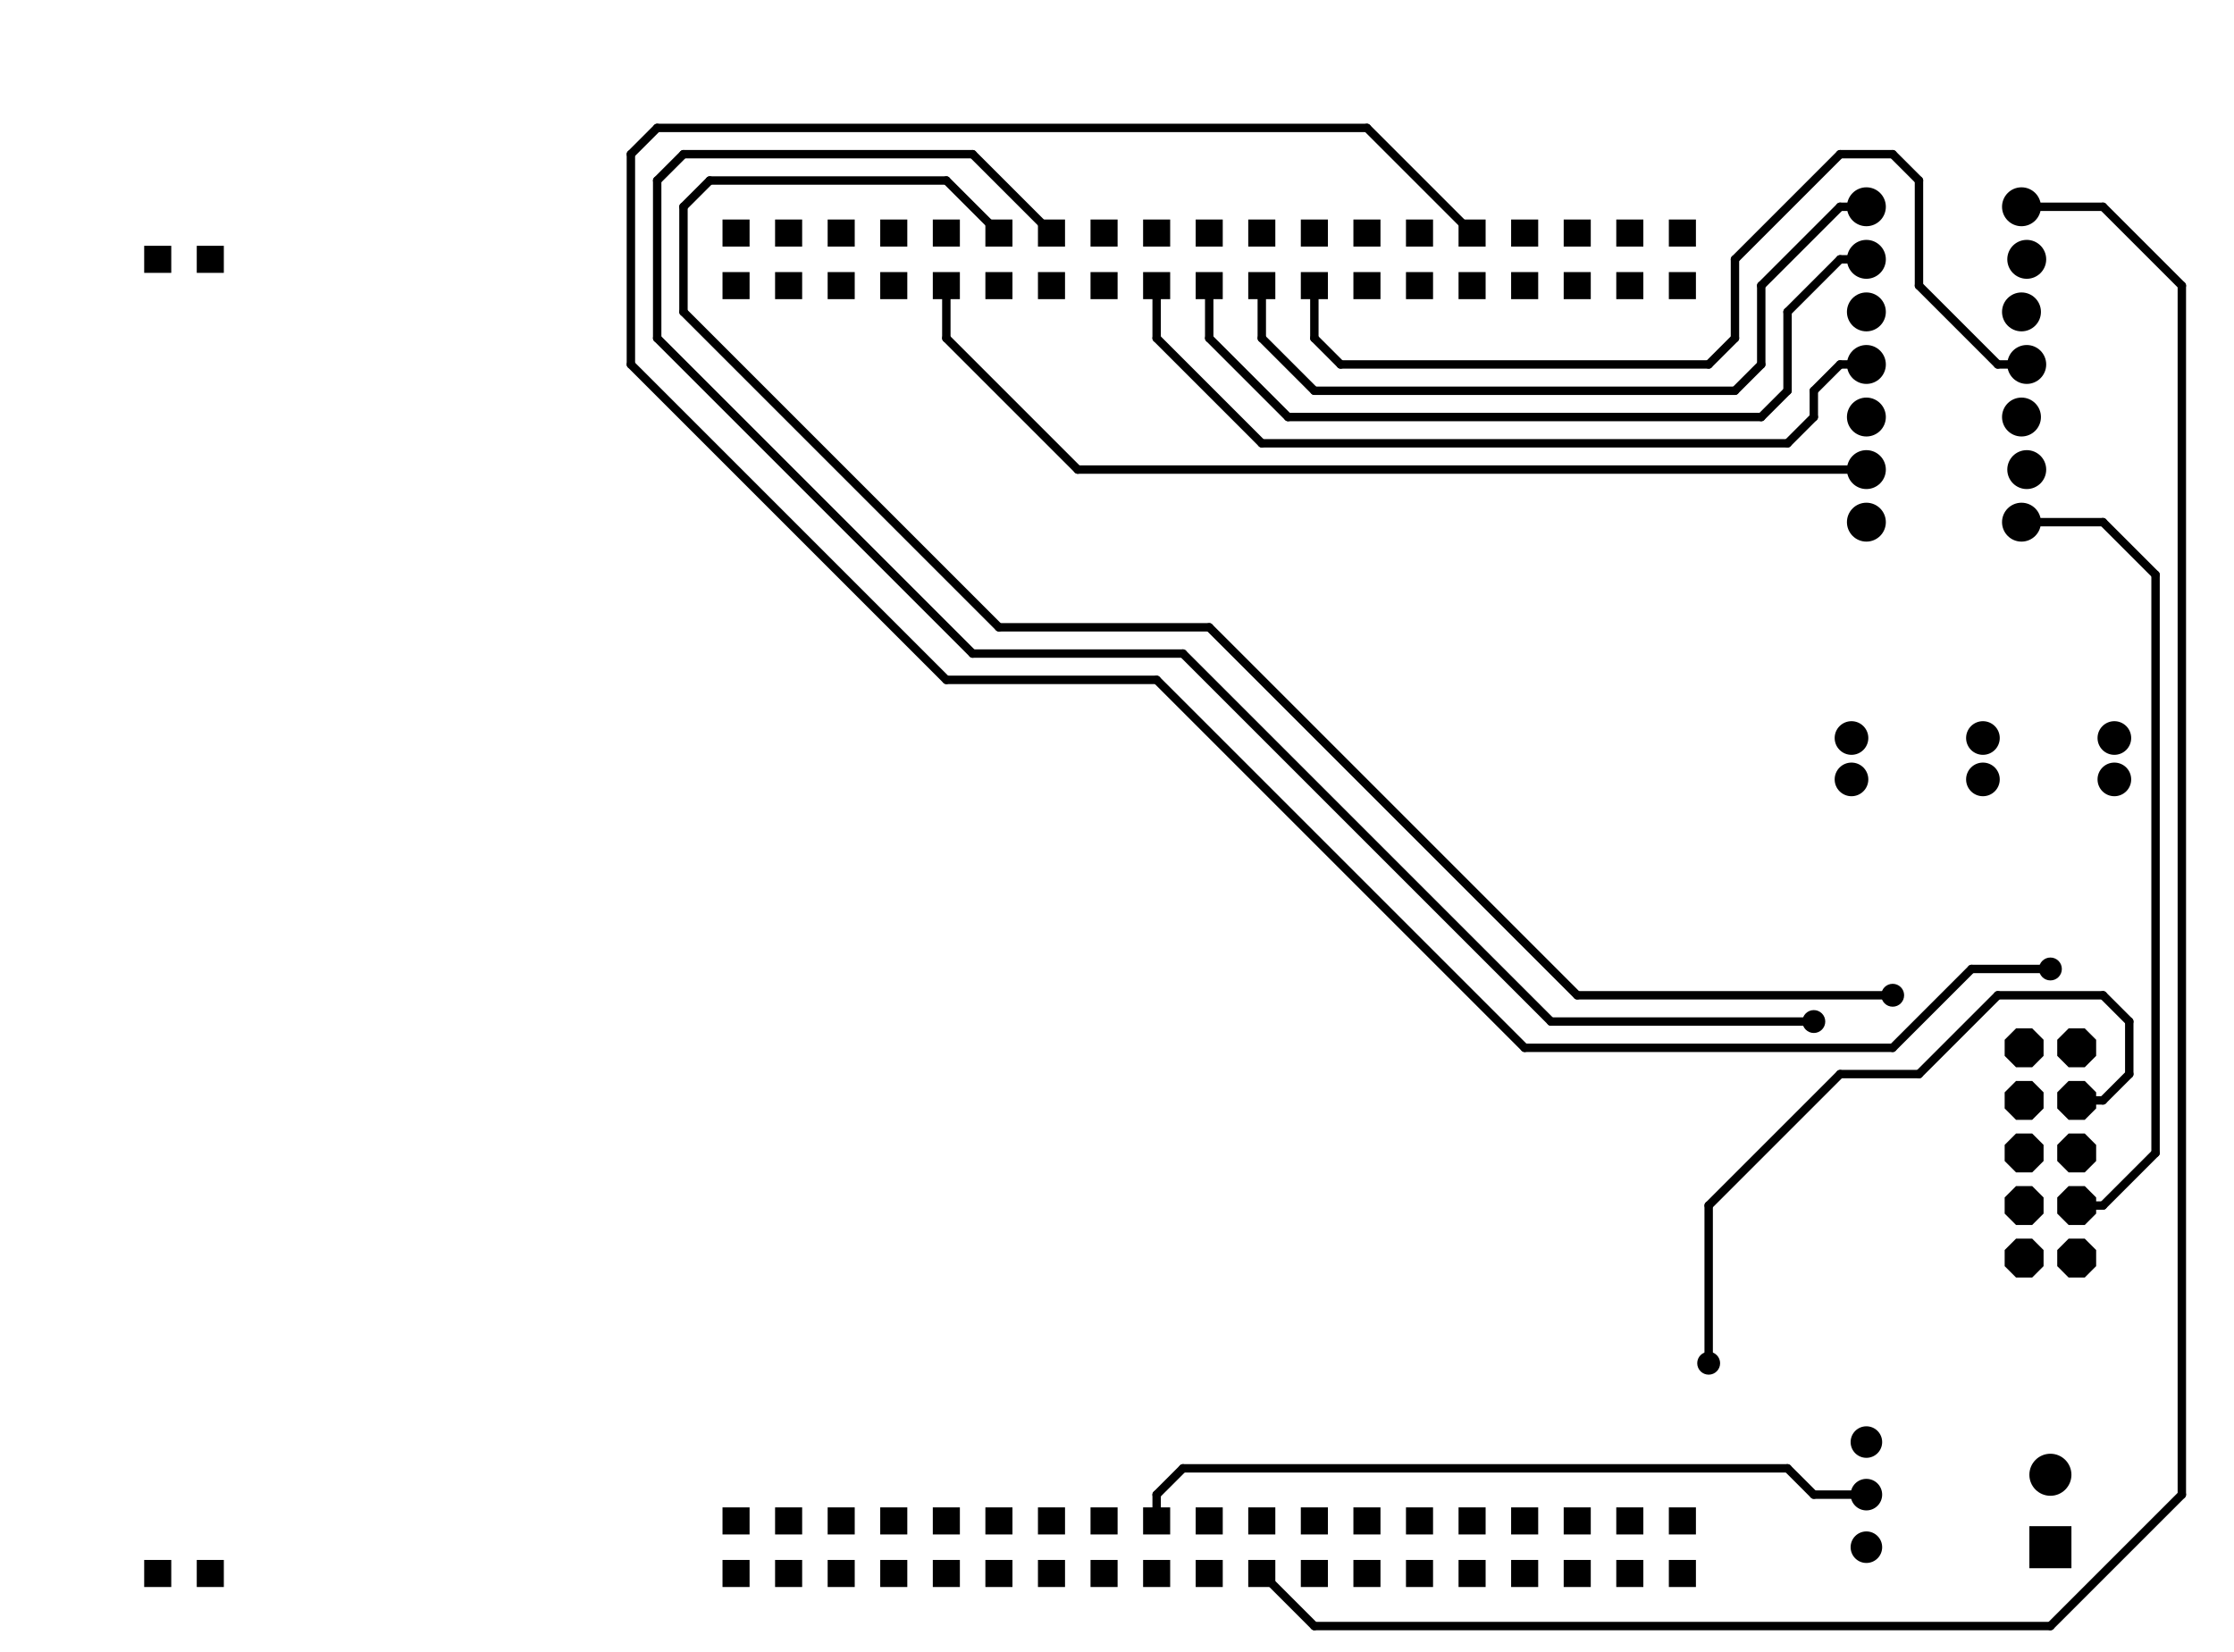 <?xml version="1.0" encoding="UTF-8"?>
<svg xmlns='http://www.w3.org/2000/svg' xmlns:xlink='http://www.w3.org/1999/xlink' version='1.1' width='107.93mm' height='79.841mm' viewBox='0 -79.841 107.93 79.841'>
<title>C:/Users/bbgAdminX/Documents/eagle/ramanPi/ramanPi_imagingBoard/ramanPi_imagingBoard.brd</title>
<desc>generated by eagle2svg 1.1, developed by http://www.nicai-systems.de</desc>
<defs>
<style type='text/css'>
<![CDATA[
path.l1 {stroke:#000000; fill:none; }
line.l1 {stroke:#000000; fill:none; }
circle.l1 {stroke:#000000; fill:none; }
circle.j1 {fill:#000000; }
rect.l1 {fill:#000000; }
text.l1 {font-family:sans-serif; fill:#000000; }
polygon.l1 {fill:#000000; }
path.l2 {stroke:#000000; fill:none; }
line.l2 {stroke:#000000; fill:none; }
circle.l2 {stroke:#000000; fill:none; }
circle.j2 {fill:#000000; }
rect.l2 {fill:#000000; }
text.l2 {font-family:sans-serif; fill:#000000; }
polygon.l2 {fill:#000000; }
path.l3 {stroke:#000000; fill:none; }
line.l3 {stroke:#000000; fill:none; }
circle.l3 {stroke:#000000; fill:none; }
circle.j3 {fill:#000000; }
rect.l3 {fill:#000000; }
text.l3 {font-family:sans-serif; fill:#000000; }
polygon.l3 {fill:#000000; }
path.l14 {stroke:#000000; fill:none; }
line.l14 {stroke:#000000; fill:none; }
circle.l14 {stroke:#000000; fill:none; }
circle.j14 {fill:#000000; }
rect.l14 {fill:#000000; }
text.l14 {font-family:sans-serif; fill:#000000; }
polygon.l14 {fill:#000000; }
path.l15 {stroke:#000000; fill:none; }
line.l15 {stroke:#000000; fill:none; }
circle.l15 {stroke:#000000; fill:none; }
circle.j15 {fill:#000000; }
rect.l15 {fill:#000000; }
text.l15 {font-family:sans-serif; fill:#000000; }
polygon.l15 {fill:#000000; }
path.l16 {stroke:#000000; fill:none; }
line.l16 {stroke:#000000; fill:none; }
circle.l16 {stroke:#000000; fill:none; }
circle.j16 {fill:#000000; }
rect.l16 {fill:#000000; }
text.l16 {font-family:sans-serif; fill:#000000; }
polygon.l16 {fill:#000000; }
path.l17 {stroke:#000000; fill:none; }
line.l17 {stroke:#000000; fill:none; }
circle.l17 {stroke:#000000; fill:none; }
circle.j17 {fill:#000000; }
rect.l17 {fill:#000000; }
text.l17 {font-family:sans-serif; fill:#000000; }
polygon.l17 {fill:#000000; }
path.l18 {stroke:#000000; fill:none; }
line.l18 {stroke:#000000; fill:none; }
circle.l18 {stroke:#000000; fill:none; }
circle.j18 {fill:#000000; }
rect.l18 {fill:#000000; }
text.l18 {font-family:sans-serif; fill:#000000; }
polygon.l18 {fill:#000000; }
path.l19 {stroke:#000000; fill:none; }
line.l19 {stroke:#000000; fill:none; }
circle.l19 {stroke:#000000; fill:none; }
circle.j19 {fill:#000000; }
rect.l19 {fill:#000000; }
text.l19 {font-family:sans-serif; fill:#000000; }
polygon.l19 {fill:#000000; }
path.l20 {stroke:#000000; fill:none; }
line.l20 {stroke:#000000; fill:none; }
circle.l20 {stroke:#000000; fill:none; }
circle.j20 {fill:#000000; }
rect.l20 {fill:#000000; }
text.l20 {font-family:sans-serif; fill:#000000; }
polygon.l20 {fill:#000000; }
path.l21 {stroke:#000000; fill:none; }
line.l21 {stroke:#000000; fill:none; }
circle.l21 {stroke:#000000; fill:none; }
circle.j21 {fill:#000000; }
rect.l21 {fill:#000000; }
text.l21 {font-family:sans-serif; fill:#000000; }
polygon.l21 {fill:#000000; }
path.l22 {stroke:#000000; fill:none; }
line.l22 {stroke:#000000; fill:none; }
circle.l22 {stroke:#000000; fill:none; }
circle.j22 {fill:#000000; }
rect.l22 {fill:#000000; }
text.l22 {font-family:sans-serif; fill:#000000; }
polygon.l22 {fill:#000000; }
path.l23 {stroke:#000000; fill:none; }
line.l23 {stroke:#000000; fill:none; }
circle.l23 {stroke:#000000; fill:none; }
circle.j23 {fill:#000000; }
rect.l23 {fill:#000000; }
text.l23 {font-family:sans-serif; fill:#000000; }
polygon.l23 {fill:#000000; }
path.l24 {stroke:#000000; fill:none; }
line.l24 {stroke:#000000; fill:none; }
circle.l24 {stroke:#000000; fill:none; }
circle.j24 {fill:#000000; }
rect.l24 {fill:#000000; }
text.l24 {font-family:sans-serif; fill:#000000; }
polygon.l24 {fill:#000000; }
path.l25 {stroke:#000000; fill:none; }
line.l25 {stroke:#000000; fill:none; }
circle.l25 {stroke:#000000; fill:none; }
circle.j25 {fill:#000000; }
rect.l25 {fill:#000000; }
text.l25 {font-family:sans-serif; fill:#000000; }
polygon.l25 {fill:#000000; }
path.l26 {stroke:#000000; fill:none; }
line.l26 {stroke:#000000; fill:none; }
circle.l26 {stroke:#000000; fill:none; }
circle.j26 {fill:#000000; }
rect.l26 {fill:#000000; }
text.l26 {font-family:sans-serif; fill:#000000; }
polygon.l26 {fill:#000000; }
path.l27 {stroke:#000000; fill:none; }
line.l27 {stroke:#000000; fill:none; }
circle.l27 {stroke:#000000; fill:none; }
circle.j27 {fill:#000000; }
rect.l27 {fill:#000000; }
text.l27 {font-family:sans-serif; fill:#000000; }
polygon.l27 {fill:#000000; }
path.l28 {stroke:#000000; fill:none; }
line.l28 {stroke:#000000; fill:none; }
circle.l28 {stroke:#000000; fill:none; }
circle.j28 {fill:#000000; }
rect.l28 {fill:#000000; }
text.l28 {font-family:sans-serif; fill:#000000; }
polygon.l28 {fill:#000000; }
path.l29 {stroke:#000000; fill:none; }
line.l29 {stroke:#000000; fill:none; }
circle.l29 {stroke:#000000; fill:none; }
circle.j29 {fill:#000000; }
rect.l29 {fill:#000000; }
text.l29 {font-family:sans-serif; fill:#000000; }
polygon.l29 {fill:#000000; }
path.l30 {stroke:#000000; fill:none; }
line.l30 {stroke:#000000; fill:none; }
circle.l30 {stroke:#000000; fill:none; }
circle.j30 {fill:#000000; }
rect.l30 {fill:#000000; }
text.l30 {font-family:sans-serif; fill:#000000; }
polygon.l30 {fill:#000000; }
path.l31 {stroke:#000000; fill:none; }
line.l31 {stroke:#000000; fill:none; }
circle.l31 {stroke:#000000; fill:none; }
circle.j31 {fill:#000000; }
rect.l31 {fill:#000000; }
text.l31 {font-family:sans-serif; fill:#000000; }
polygon.l31 {fill:#000000; }
path.l32 {stroke:#000000; fill:none; }
line.l32 {stroke:#000000; fill:none; }
circle.l32 {stroke:#000000; fill:none; }
circle.j32 {fill:#000000; }
rect.l32 {fill:#000000; }
text.l32 {font-family:sans-serif; fill:#000000; }
polygon.l32 {fill:#000000; }
path.l33 {stroke:#000000; fill:none; }
line.l33 {stroke:#000000; fill:none; }
circle.l33 {stroke:#000000; fill:none; }
circle.j33 {fill:#000000; }
rect.l33 {fill:#000000; }
text.l33 {font-family:sans-serif; fill:#000000; }
polygon.l33 {fill:#000000; }
path.l34 {stroke:#000000; fill:none; }
line.l34 {stroke:#000000; fill:none; }
circle.l34 {stroke:#000000; fill:none; }
circle.j34 {fill:#000000; }
rect.l34 {fill:#000000; }
text.l34 {font-family:sans-serif; fill:#000000; }
polygon.l34 {fill:#000000; }
path.l35 {stroke:#000000; fill:none; }
line.l35 {stroke:#000000; fill:none; }
circle.l35 {stroke:#000000; fill:none; }
circle.j35 {fill:#000000; }
rect.l35 {fill:#000000; }
text.l35 {font-family:sans-serif; fill:#000000; }
polygon.l35 {fill:#000000; }
path.l36 {stroke:#000000; fill:none; }
line.l36 {stroke:#000000; fill:none; }
circle.l36 {stroke:#000000; fill:none; }
circle.j36 {fill:#000000; }
rect.l36 {fill:#000000; }
text.l36 {font-family:sans-serif; fill:#000000; }
polygon.l36 {fill:#000000; }
path.l37 {stroke:#000000; fill:none; }
line.l37 {stroke:#000000; fill:none; }
circle.l37 {stroke:#000000; fill:none; }
circle.j37 {fill:#000000; }
rect.l37 {fill:#000000; }
text.l37 {font-family:sans-serif; fill:#000000; }
polygon.l37 {fill:#000000; }
path.l38 {stroke:#000000; fill:none; }
line.l38 {stroke:#000000; fill:none; }
circle.l38 {stroke:#000000; fill:none; }
circle.j38 {fill:#000000; }
rect.l38 {fill:#000000; }
text.l38 {font-family:sans-serif; fill:#000000; }
polygon.l38 {fill:#000000; }
path.l39 {stroke:#000000; fill:none; }
line.l39 {stroke:#000000; fill:none; }
circle.l39 {stroke:#000000; fill:none; }
circle.j39 {fill:#000000; }
rect.l39 {fill:#000000; }
text.l39 {font-family:sans-serif; fill:#000000; }
polygon.l39 {fill:#000000; }
path.l40 {stroke:#000000; fill:none; }
line.l40 {stroke:#000000; fill:none; }
circle.l40 {stroke:#000000; fill:none; }
circle.j40 {fill:#000000; }
rect.l40 {fill:#000000; }
text.l40 {font-family:sans-serif; fill:#000000; }
polygon.l40 {fill:#000000; }
path.l41 {stroke:#000000; fill:none; }
line.l41 {stroke:#000000; fill:none; }
circle.l41 {stroke:#000000; fill:none; }
circle.j41 {fill:#000000; }
rect.l41 {fill:#000000; }
text.l41 {font-family:sans-serif; fill:#000000; }
polygon.l41 {fill:#000000; }
path.l42 {stroke:#000000; fill:none; }
line.l42 {stroke:#000000; fill:none; }
circle.l42 {stroke:#000000; fill:none; }
circle.j42 {fill:#000000; }
rect.l42 {fill:#000000; }
text.l42 {font-family:sans-serif; fill:#000000; }
polygon.l42 {fill:#000000; }
path.l43 {stroke:#000000; fill:none; }
line.l43 {stroke:#000000; fill:none; }
circle.l43 {stroke:#000000; fill:none; }
circle.j43 {fill:#000000; }
rect.l43 {fill:#000000; }
text.l43 {font-family:sans-serif; fill:#000000; }
polygon.l43 {fill:#000000; }
path.l44 {stroke:#000000; fill:none; }
line.l44 {stroke:#000000; fill:none; }
circle.l44 {stroke:#000000; fill:none; }
circle.j44 {fill:#000000; }
rect.l44 {fill:#000000; }
text.l44 {font-family:sans-serif; fill:#000000; }
polygon.l44 {fill:#000000; }
path.l45 {stroke:#000000; fill:none; }
line.l45 {stroke:#000000; fill:none; }
circle.l45 {stroke:#000000; fill:none; }
circle.j45 {fill:#000000; }
rect.l45 {fill:#000000; }
text.l45 {font-family:sans-serif; fill:#000000; }
polygon.l45 {fill:#000000; }
path.l46 {stroke:#000000; fill:none; }
line.l46 {stroke:#000000; fill:none; }
circle.l46 {stroke:#000000; fill:none; }
circle.j46 {fill:#000000; }
rect.l46 {fill:#000000; }
text.l46 {font-family:sans-serif; fill:#000000; }
polygon.l46 {fill:#000000; }
path.l47 {stroke:#000000; fill:none; }
line.l47 {stroke:#000000; fill:none; }
circle.l47 {stroke:#000000; fill:none; }
circle.j47 {fill:#000000; }
rect.l47 {fill:#000000; }
text.l47 {font-family:sans-serif; fill:#000000; }
polygon.l47 {fill:#000000; }
path.l48 {stroke:#000000; fill:none; }
line.l48 {stroke:#000000; fill:none; }
circle.l48 {stroke:#000000; fill:none; }
circle.j48 {fill:#000000; }
rect.l48 {fill:#000000; }
text.l48 {font-family:sans-serif; fill:#000000; }
polygon.l48 {fill:#000000; }
path.l49 {stroke:#000000; fill:none; }
line.l49 {stroke:#000000; fill:none; }
circle.l49 {stroke:#000000; fill:none; }
circle.j49 {fill:#000000; }
rect.l49 {fill:#000000; }
text.l49 {font-family:sans-serif; fill:#000000; }
polygon.l49 {fill:#000000; }
path.l50 {stroke:#000000; fill:none; }
line.l50 {stroke:#000000; fill:none; }
circle.l50 {stroke:#000000; fill:none; }
circle.j50 {fill:#000000; }
rect.l50 {fill:#000000; }
text.l50 {font-family:sans-serif; fill:#000000; }
polygon.l50 {fill:#000000; }
path.l51 {stroke:#000000; fill:none; }
line.l51 {stroke:#000000; fill:none; }
circle.l51 {stroke:#000000; fill:none; }
circle.j51 {fill:#000000; }
rect.l51 {fill:#000000; }
text.l51 {font-family:sans-serif; fill:#000000; }
polygon.l51 {fill:#000000; }
path.l52 {stroke:#000000; fill:none; }
line.l52 {stroke:#000000; fill:none; }
circle.l52 {stroke:#000000; fill:none; }
circle.j52 {fill:#000000; }
rect.l52 {fill:#000000; }
text.l52 {font-family:sans-serif; fill:#000000; }
polygon.l52 {fill:#000000; }
path.l53 {stroke:#000000; fill:none; }
line.l53 {stroke:#000000; fill:none; }
circle.l53 {stroke:#000000; fill:none; }
circle.j53 {fill:#000000; }
rect.l53 {fill:#000000; }
text.l53 {font-family:sans-serif; fill:#000000; }
polygon.l53 {fill:#000000; }
path.l54 {stroke:#000000; fill:none; }
line.l54 {stroke:#000000; fill:none; }
circle.l54 {stroke:#000000; fill:none; }
circle.j54 {fill:#000000; }
rect.l54 {fill:#000000; }
text.l54 {font-family:sans-serif; fill:#000000; }
polygon.l54 {fill:#000000; }
path.l56 {stroke:#000000; fill:none; }
line.l56 {stroke:#000000; fill:none; }
circle.l56 {stroke:#000000; fill:none; }
circle.j56 {fill:#000000; }
rect.l56 {fill:#000000; }
text.l56 {font-family:sans-serif; fill:#000000; }
polygon.l56 {fill:#000000; }
path.l57 {stroke:#000000; fill:none; }
line.l57 {stroke:#000000; fill:none; }
circle.l57 {stroke:#000000; fill:none; }
circle.j57 {fill:#000000; }
rect.l57 {fill:#000000; }
text.l57 {font-family:sans-serif; fill:#000000; }
polygon.l57 {fill:#000000; }
path.l100 {stroke:#000000; fill:none; }
line.l100 {stroke:#000000; fill:none; }
circle.l100 {stroke:#000000; fill:none; }
circle.j100 {fill:#000000; }
rect.l100 {fill:#000000; }
text.l100 {font-family:sans-serif; fill:#000000; }
polygon.l100 {fill:#000000; }
path.l101 {stroke:#000000; fill:none; }
line.l101 {stroke:#000000; fill:none; }
circle.l101 {stroke:#000000; fill:none; }
circle.j101 {fill:#000000; }
rect.l101 {fill:#000000; }
text.l101 {font-family:sans-serif; fill:#000000; }
polygon.l101 {fill:#000000; }
path.l102 {stroke:#000000; fill:none; }
line.l102 {stroke:#000000; fill:none; }
circle.l102 {stroke:#000000; fill:none; }
circle.j102 {fill:#000000; }
rect.l102 {fill:#000000; }
text.l102 {font-family:sans-serif; fill:#000000; }
polygon.l102 {fill:#000000; }
path.l103 {stroke:#000000; fill:none; }
line.l103 {stroke:#000000; fill:none; }
circle.l103 {stroke:#000000; fill:none; }
circle.j103 {fill:#000000; }
rect.l103 {fill:#000000; }
text.l103 {font-family:sans-serif; fill:#000000; }
polygon.l103 {fill:#000000; }
path.l104 {stroke:#000000; fill:none; }
line.l104 {stroke:#000000; fill:none; }
circle.l104 {stroke:#000000; fill:none; }
circle.j104 {fill:#000000; }
rect.l104 {fill:#000000; }
text.l104 {font-family:sans-serif; fill:#000000; }
polygon.l104 {fill:#000000; }
path.l105 {stroke:#000000; fill:none; }
line.l105 {stroke:#000000; fill:none; }
circle.l105 {stroke:#000000; fill:none; }
circle.j105 {fill:#000000; }
rect.l105 {fill:#000000; }
text.l105 {font-family:sans-serif; fill:#000000; }
polygon.l105 {fill:#000000; }
path.l106 {stroke:#000000; fill:none; }
line.l106 {stroke:#000000; fill:none; }
circle.l106 {stroke:#000000; fill:none; }
circle.j106 {fill:#000000; }
rect.l106 {fill:#000000; }
text.l106 {font-family:sans-serif; fill:#000000; }
polygon.l106 {fill:#000000; }
path.l107 {stroke:#000000; fill:none; }
line.l107 {stroke:#000000; fill:none; }
circle.l107 {stroke:#000000; fill:none; }
circle.j107 {fill:#000000; }
rect.l107 {fill:#000000; }
text.l107 {font-family:sans-serif; fill:#000000; }
polygon.l107 {fill:#000000; }
path.l108 {stroke:#000000; fill:none; }
line.l108 {stroke:#000000; fill:none; }
circle.l108 {stroke:#000000; fill:none; }
circle.j108 {fill:#000000; }
rect.l108 {fill:#000000; }
text.l108 {font-family:sans-serif; fill:#000000; }
polygon.l108 {fill:#000000; }
path.l109 {stroke:#000000; fill:none; }
line.l109 {stroke:#000000; fill:none; }
circle.l109 {stroke:#000000; fill:none; }
circle.j109 {fill:#000000; }
rect.l109 {fill:#000000; }
text.l109 {font-family:sans-serif; fill:#000000; }
polygon.l109 {fill:#000000; }
path.l110 {stroke:#000000; fill:none; }
line.l110 {stroke:#000000; fill:none; }
circle.l110 {stroke:#000000; fill:none; }
circle.j110 {fill:#000000; }
rect.l110 {fill:#000000; }
text.l110 {font-family:sans-serif; fill:#000000; }
polygon.l110 {fill:#000000; }
path.l111 {stroke:#000000; fill:none; }
line.l111 {stroke:#000000; fill:none; }
circle.l111 {stroke:#000000; fill:none; }
circle.j111 {fill:#000000; }
rect.l111 {fill:#000000; }
text.l111 {font-family:sans-serif; fill:#000000; }
polygon.l111 {fill:#000000; }
path.l112 {stroke:#000000; fill:none; }
line.l112 {stroke:#000000; fill:none; }
circle.l112 {stroke:#000000; fill:none; }
circle.j112 {fill:#000000; }
rect.l112 {fill:#000000; }
text.l112 {font-family:sans-serif; fill:#000000; }
polygon.l112 {fill:#000000; }
path.l113 {stroke:#000000; fill:none; }
line.l113 {stroke:#000000; fill:none; }
circle.l113 {stroke:#000000; fill:none; }
circle.j113 {fill:#000000; }
rect.l113 {fill:#000000; }
text.l113 {font-family:sans-serif; fill:#000000; }
polygon.l113 {fill:#000000; }
path.l116 {stroke:#000000; fill:none; }
line.l116 {stroke:#000000; fill:none; }
circle.l116 {stroke:#000000; fill:none; }
circle.j116 {fill:#000000; }
rect.l116 {fill:#000000; }
text.l116 {font-family:sans-serif; fill:#000000; }
polygon.l116 {fill:#000000; }
path.l121 {stroke:#000000; fill:none; }
line.l121 {stroke:#000000; fill:none; }
circle.l121 {stroke:#000000; fill:none; }
circle.j121 {fill:#000000; }
rect.l121 {fill:#000000; }
text.l121 {font-family:sans-serif; fill:#000000; }
polygon.l121 {fill:#000000; }
path.l122 {stroke:#000000; fill:none; }
line.l122 {stroke:#000000; fill:none; }
circle.l122 {stroke:#000000; fill:none; }
circle.j122 {fill:#000000; }
rect.l122 {fill:#000000; }
text.l122 {font-family:sans-serif; fill:#000000; }
polygon.l122 {fill:#000000; }
path.l123 {stroke:#000000; fill:none; }
line.l123 {stroke:#000000; fill:none; }
circle.l123 {stroke:#000000; fill:none; }
circle.j123 {fill:#000000; }
rect.l123 {fill:#000000; }
text.l123 {font-family:sans-serif; fill:#000000; }
polygon.l123 {fill:#000000; }
path.l124 {stroke:#000000; fill:none; }
line.l124 {stroke:#000000; fill:none; }
circle.l124 {stroke:#000000; fill:none; }
circle.j124 {fill:#000000; }
rect.l124 {fill:#000000; }
text.l124 {font-family:sans-serif; fill:#000000; }
polygon.l124 {fill:#000000; }
path.l125 {stroke:#000000; fill:none; }
line.l125 {stroke:#000000; fill:none; }
circle.l125 {stroke:#000000; fill:none; }
circle.j125 {fill:#000000; }
rect.l125 {fill:#000000; }
text.l125 {font-family:sans-serif; fill:#000000; }
polygon.l125 {fill:#000000; }
path.l126 {stroke:#000000; fill:none; }
line.l126 {stroke:#000000; fill:none; }
circle.l126 {stroke:#000000; fill:none; }
circle.j126 {fill:#000000; }
rect.l126 {fill:#000000; }
text.l126 {font-family:sans-serif; fill:#000000; }
polygon.l126 {fill:#000000; }
path.l127 {stroke:#000000; fill:none; }
line.l127 {stroke:#000000; fill:none; }
circle.l127 {stroke:#000000; fill:none; }
circle.j127 {fill:#000000; }
rect.l127 {fill:#000000; }
text.l127 {font-family:sans-serif; fill:#000000; }
polygon.l127 {fill:#000000; }
path.l128 {stroke:#000000; fill:none; }
line.l128 {stroke:#000000; fill:none; }
circle.l128 {stroke:#000000; fill:none; }
circle.j128 {fill:#000000; }
rect.l128 {fill:#000000; }
text.l128 {font-family:sans-serif; fill:#000000; }
polygon.l128 {fill:#000000; }
path.l131 {stroke:#000000; fill:none; }
line.l131 {stroke:#000000; fill:none; }
circle.l131 {stroke:#000000; fill:none; }
circle.j131 {fill:#000000; }
rect.l131 {fill:#000000; }
text.l131 {font-family:sans-serif; fill:#000000; }
polygon.l131 {fill:#000000; }
path.l132 {stroke:#000000; fill:none; }
line.l132 {stroke:#000000; fill:none; }
circle.l132 {stroke:#000000; fill:none; }
circle.j132 {fill:#000000; }
rect.l132 {fill:#000000; }
text.l132 {font-family:sans-serif; fill:#000000; }
polygon.l132 {fill:#000000; }
path.l144 {stroke:#000000; fill:none; }
line.l144 {stroke:#000000; fill:none; }
circle.l144 {stroke:#000000; fill:none; }
circle.j144 {fill:#000000; }
rect.l144 {fill:#000000; }
text.l144 {font-family:sans-serif; fill:#000000; }
polygon.l144 {fill:#000000; }
path.l150 {stroke:#000000; fill:none; }
line.l150 {stroke:#000000; fill:none; }
circle.l150 {stroke:#000000; fill:none; }
circle.j150 {fill:#000000; }
rect.l150 {fill:#000000; }
text.l150 {font-family:sans-serif; fill:#000000; }
polygon.l150 {fill:#000000; }
path.l151 {stroke:#000000; fill:none; }
line.l151 {stroke:#000000; fill:none; }
circle.l151 {stroke:#000000; fill:none; }
circle.j151 {fill:#000000; }
rect.l151 {fill:#000000; }
text.l151 {font-family:sans-serif; fill:#000000; }
polygon.l151 {fill:#000000; }
path.l152 {stroke:#000000; fill:none; }
line.l152 {stroke:#000000; fill:none; }
circle.l152 {stroke:#000000; fill:none; }
circle.j152 {fill:#000000; }
rect.l152 {fill:#000000; }
text.l152 {font-family:sans-serif; fill:#000000; }
polygon.l152 {fill:#000000; }
path.l153 {stroke:#000000; fill:none; }
line.l153 {stroke:#000000; fill:none; }
circle.l153 {stroke:#000000; fill:none; }
circle.j153 {fill:#000000; }
rect.l153 {fill:#000000; }
text.l153 {font-family:sans-serif; fill:#000000; }
polygon.l153 {fill:#000000; }
path.l154 {stroke:#000000; fill:none; }
line.l154 {stroke:#000000; fill:none; }
circle.l154 {stroke:#000000; fill:none; }
circle.j154 {fill:#000000; }
rect.l154 {fill:#000000; }
text.l154 {font-family:sans-serif; fill:#000000; }
polygon.l154 {fill:#000000; }
path.l155 {stroke:#000000; fill:none; }
line.l155 {stroke:#000000; fill:none; }
circle.l155 {stroke:#000000; fill:none; }
circle.j155 {fill:#000000; }
rect.l155 {fill:#000000; }
text.l155 {font-family:sans-serif; fill:#000000; }
polygon.l155 {fill:#000000; }
path.l199 {stroke:#000000; fill:none; }
line.l199 {stroke:#000000; fill:none; }
circle.l199 {stroke:#000000; fill:none; }
circle.j199 {fill:#000000; }
rect.l199 {fill:#000000; }
text.l199 {font-family:sans-serif; fill:#000000; }
polygon.l199 {fill:#000000; }
path.l200 {stroke:#000000; fill:none; }
line.l200 {stroke:#000000; fill:none; }
circle.l200 {stroke:#000000; fill:none; }
circle.j200 {fill:#000000; }
rect.l200 {fill:#000000; }
text.l200 {font-family:sans-serif; fill:#000000; }
polygon.l200 {fill:#000000; }
path.l201 {stroke:#000000; fill:none; }
line.l201 {stroke:#000000; fill:none; }
circle.l201 {stroke:#000000; fill:none; }
circle.j201 {fill:#000000; }
rect.l201 {fill:#000000; }
text.l201 {font-family:sans-serif; fill:#000000; }
polygon.l201 {fill:#000000; }
path.l202 {stroke:#000000; fill:none; }
line.l202 {stroke:#000000; fill:none; }
circle.l202 {stroke:#000000; fill:none; }
circle.j202 {fill:#000000; }
rect.l202 {fill:#000000; }
text.l202 {font-family:sans-serif; fill:#000000; }
polygon.l202 {fill:#000000; }
path.l203 {stroke:#000000; fill:none; }
line.l203 {stroke:#000000; fill:none; }
circle.l203 {stroke:#000000; fill:none; }
circle.j203 {fill:#000000; }
rect.l203 {fill:#000000; }
text.l203 {font-family:sans-serif; fill:#000000; }
polygon.l203 {fill:#000000; }
path.l204 {stroke:#000000; fill:none; }
line.l204 {stroke:#000000; fill:none; }
circle.l204 {stroke:#000000; fill:none; }
circle.j204 {fill:#000000; }
rect.l204 {fill:#000000; }
text.l204 {font-family:sans-serif; fill:#000000; }
polygon.l204 {fill:#000000; }
path.l205 {stroke:#000000; fill:none; }
line.l205 {stroke:#000000; fill:none; }
circle.l205 {stroke:#000000; fill:none; }
circle.j205 {fill:#000000; }
rect.l205 {fill:#000000; }
text.l205 {font-family:sans-serif; fill:#000000; }
polygon.l205 {fill:#000000; }
path.l206 {stroke:#000000; fill:none; }
line.l206 {stroke:#000000; fill:none; }
circle.l206 {stroke:#000000; fill:none; }
circle.j206 {fill:#000000; }
rect.l206 {fill:#000000; }
text.l206 {font-family:sans-serif; fill:#000000; }
polygon.l206 {fill:#000000; }
path.l207 {stroke:#000000; fill:none; }
line.l207 {stroke:#000000; fill:none; }
circle.l207 {stroke:#000000; fill:none; }
circle.j207 {fill:#000000; }
rect.l207 {fill:#000000; }
text.l207 {font-family:sans-serif; fill:#000000; }
polygon.l207 {fill:#000000; }
path.l208 {stroke:#000000; fill:none; }
line.l208 {stroke:#000000; fill:none; }
circle.l208 {stroke:#000000; fill:none; }
circle.j208 {fill:#000000; }
rect.l208 {fill:#000000; }
text.l208 {font-family:sans-serif; fill:#000000; }
polygon.l208 {fill:#000000; }
path.l209 {stroke:#000000; fill:none; }
line.l209 {stroke:#000000; fill:none; }
circle.l209 {stroke:#000000; fill:none; }
circle.j209 {fill:#000000; }
rect.l209 {fill:#000000; }
text.l209 {font-family:sans-serif; fill:#000000; }
polygon.l209 {fill:#000000; }
path.l210 {stroke:#000000; fill:none; }
line.l210 {stroke:#000000; fill:none; }
circle.l210 {stroke:#000000; fill:none; }
circle.j210 {fill:#000000; }
rect.l210 {fill:#000000; }
text.l210 {font-family:sans-serif; fill:#000000; }
polygon.l210 {fill:#000000; }
path.l211 {stroke:#000000; fill:none; }
line.l211 {stroke:#000000; fill:none; }
circle.l211 {stroke:#000000; fill:none; }
circle.j211 {fill:#000000; }
rect.l211 {fill:#000000; }
text.l211 {font-family:sans-serif; fill:#000000; }
polygon.l211 {fill:#000000; }
path.l212 {stroke:#000000; fill:none; }
line.l212 {stroke:#000000; fill:none; }
circle.l212 {stroke:#000000; fill:none; }
circle.j212 {fill:#000000; }
rect.l212 {fill:#000000; }
text.l212 {font-family:sans-serif; fill:#000000; }
polygon.l212 {fill:#000000; }
path.l213 {stroke:#000000; fill:none; }
line.l213 {stroke:#000000; fill:none; }
circle.l213 {stroke:#000000; fill:none; }
circle.j213 {fill:#000000; }
rect.l213 {fill:#000000; }
text.l213 {font-family:sans-serif; fill:#000000; }
polygon.l213 {fill:#000000; }
path.l214 {stroke:#000000; fill:none; }
line.l214 {stroke:#000000; fill:none; }
circle.l214 {stroke:#000000; fill:none; }
circle.j214 {fill:#000000; }
rect.l214 {fill:#000000; }
text.l214 {font-family:sans-serif; fill:#000000; }
polygon.l214 {fill:#000000; }
path.l215 {stroke:#000000; fill:none; }
line.l215 {stroke:#000000; fill:none; }
circle.l215 {stroke:#000000; fill:none; }
circle.j215 {fill:#000000; }
rect.l215 {fill:#000000; }
text.l215 {font-family:sans-serif; fill:#000000; }
polygon.l215 {fill:#000000; }
path.l216 {stroke:#000000; fill:none; }
line.l216 {stroke:#000000; fill:none; }
circle.l216 {stroke:#000000; fill:none; }
circle.j216 {fill:#000000; }
rect.l216 {fill:#000000; }
text.l216 {font-family:sans-serif; fill:#000000; }
polygon.l216 {fill:#000000; }
path.l217 {stroke:#000000; fill:none; }
line.l217 {stroke:#000000; fill:none; }
circle.l217 {stroke:#000000; fill:none; }
circle.j217 {fill:#000000; }
rect.l217 {fill:#000000; }
text.l217 {font-family:sans-serif; fill:#000000; }
polygon.l217 {fill:#000000; }
path.l218 {stroke:#000000; fill:none; }
line.l218 {stroke:#000000; fill:none; }
circle.l218 {stroke:#000000; fill:none; }
circle.j218 {fill:#000000; }
rect.l218 {fill:#000000; }
text.l218 {font-family:sans-serif; fill:#000000; }
polygon.l218 {fill:#000000; }
path.l219 {stroke:#000000; fill:none; }
line.l219 {stroke:#000000; fill:none; }
circle.l219 {stroke:#000000; fill:none; }
circle.j219 {fill:#000000; }
rect.l219 {fill:#000000; }
text.l219 {font-family:sans-serif; fill:#000000; }
polygon.l219 {fill:#000000; }
path.l220 {stroke:#000000; fill:none; }
line.l220 {stroke:#000000; fill:none; }
circle.l220 {stroke:#000000; fill:none; }
circle.j220 {fill:#000000; }
rect.l220 {fill:#000000; }
text.l220 {font-family:sans-serif; fill:#000000; }
polygon.l220 {fill:#000000; }
path.l221 {stroke:#000000; fill:none; }
line.l221 {stroke:#000000; fill:none; }
circle.l221 {stroke:#000000; fill:none; }
circle.j221 {fill:#000000; }
rect.l221 {fill:#000000; }
text.l221 {font-family:sans-serif; fill:#000000; }
polygon.l221 {fill:#000000; }
path.l222 {stroke:#000000; fill:none; }
line.l222 {stroke:#000000; fill:none; }
circle.l222 {stroke:#000000; fill:none; }
circle.j222 {fill:#000000; }
rect.l222 {fill:#000000; }
text.l222 {font-family:sans-serif; fill:#000000; }
polygon.l222 {fill:#000000; }
path.l223 {stroke:#000000; fill:none; }
line.l223 {stroke:#000000; fill:none; }
circle.l223 {stroke:#000000; fill:none; }
circle.j223 {fill:#000000; }
rect.l223 {fill:#000000; }
text.l223 {font-family:sans-serif; fill:#000000; }
polygon.l223 {fill:#000000; }
path.l224 {stroke:#000000; fill:none; }
line.l224 {stroke:#000000; fill:none; }
circle.l224 {stroke:#000000; fill:none; }
circle.j224 {fill:#000000; }
rect.l224 {fill:#000000; }
text.l224 {font-family:sans-serif; fill:#000000; }
polygon.l224 {fill:#000000; }
path.l248 {stroke:#000000; fill:none; }
line.l248 {stroke:#000000; fill:none; }
circle.l248 {stroke:#000000; fill:none; }
circle.j248 {fill:#000000; }
rect.l248 {fill:#000000; }
text.l248 {font-family:sans-serif; fill:#000000; }
polygon.l248 {fill:#000000; }
path.l249 {stroke:#000000; fill:none; }
line.l249 {stroke:#000000; fill:none; }
circle.l249 {stroke:#000000; fill:none; }
circle.j249 {fill:#000000; }
rect.l249 {fill:#000000; }
text.l249 {font-family:sans-serif; fill:#000000; }
polygon.l249 {fill:#000000; }
path.l250 {stroke:#000000; fill:none; }
line.l250 {stroke:#000000; fill:none; }
circle.l250 {stroke:#000000; fill:none; }
circle.j250 {fill:#000000; }
rect.l250 {fill:#000000; }
text.l250 {font-family:sans-serif; fill:#000000; }
polygon.l250 {fill:#000000; }
path.l251 {stroke:#000000; fill:none; }
line.l251 {stroke:#000000; fill:none; }
circle.l251 {stroke:#000000; fill:none; }
circle.j251 {fill:#000000; }
rect.l251 {fill:#000000; }
text.l251 {font-family:sans-serif; fill:#000000; }
polygon.l251 {fill:#000000; }
path.l254 {stroke:#000000; fill:none; }
line.l254 {stroke:#000000; fill:none; }
circle.l254 {stroke:#000000; fill:none; }
circle.j254 {fill:#000000; }
rect.l254 {fill:#000000; }
text.l254 {font-family:sans-serif; fill:#000000; }
polygon.l254 {fill:#000000; }
]]>
</style>
</defs>
<g id='surface0'>
<line class='l16' x1='90.17' y1='-7.62' x2='87.63' y2='-7.62' style='stroke-width:0.406; stroke-linecap:round'/>
<line class='l16' x1='87.63' y1='-7.62' x2='86.36' y2='-8.89' style='stroke-width:0.406; stroke-linecap:round'/>
<line class='l16' x1='86.36' y1='-8.89' x2='57.15' y2='-8.89' style='stroke-width:0.406; stroke-linecap:round'/>
<line class='l16' x1='57.15' y1='-8.89' x2='55.88' y2='-7.62' style='stroke-width:0.406; stroke-linecap:round'/>
<line class='l16' x1='55.88' y1='-7.62' x2='55.88' y2='-6.35' style='stroke-width:0.406; stroke-linecap:round'/>
<line class='l16' x1='97.663' y1='-54.61' x2='101.6' y2='-54.61' style='stroke-width:0.406; stroke-linecap:round'/>
<line class='l16' x1='101.6' y1='-54.61' x2='104.14' y2='-52.07' style='stroke-width:0.406; stroke-linecap:round'/>
<line class='l16' x1='104.14' y1='-52.07' x2='104.14' y2='-24.13' style='stroke-width:0.406; stroke-linecap:round'/>
<line class='l16' x1='104.14' y1='-24.13' x2='101.6' y2='-21.59' style='stroke-width:0.406; stroke-linecap:round'/>
<line class='l16' x1='101.6' y1='-21.59' x2='100.33' y2='-21.59' style='stroke-width:0.406; stroke-linecap:round'/>
<line class='l16' x1='90.17' y1='-57.15' x2='52.07' y2='-57.15' style='stroke-width:0.406; stroke-linecap:round'/>
<line class='l16' x1='52.07' y1='-57.15' x2='45.72' y2='-63.5' style='stroke-width:0.406; stroke-linecap:round'/>
<line class='l16' x1='45.72' y1='-63.5' x2='45.72' y2='-66.04' style='stroke-width:0.406; stroke-linecap:round'/>
<line class='l16' x1='60.96' y1='-3.81' x2='63.5' y2='-1.27' style='stroke-width:0.406; stroke-linecap:round'/>
<line class='l16' x1='63.5' y1='-1.27' x2='99.06' y2='-1.27' style='stroke-width:0.406; stroke-linecap:round'/>
<line class='l16' x1='99.06' y1='-1.27' x2='105.41' y2='-7.62' style='stroke-width:0.406; stroke-linecap:round'/>
<line class='l16' x1='105.41' y1='-7.62' x2='105.41' y2='-66.04' style='stroke-width:0.406; stroke-linecap:round'/>
<line class='l16' x1='105.41' y1='-66.04' x2='101.6' y2='-69.85' style='stroke-width:0.406; stroke-linecap:round'/>
<line class='l16' x1='101.6' y1='-69.85' x2='97.663' y2='-69.85' style='stroke-width:0.406; stroke-linecap:round'/>
<line class='l16' x1='90.17' y1='-62.23' x2='88.9' y2='-62.23' style='stroke-width:0.406; stroke-linecap:round'/>
<line class='l16' x1='88.9' y1='-62.23' x2='87.63' y2='-60.96' style='stroke-width:0.406; stroke-linecap:round'/>
<line class='l16' x1='87.63' y1='-60.96' x2='87.63' y2='-59.69' style='stroke-width:0.406; stroke-linecap:round'/>
<line class='l16' x1='87.63' y1='-59.69' x2='86.36' y2='-58.42' style='stroke-width:0.406; stroke-linecap:round'/>
<line class='l16' x1='86.36' y1='-58.42' x2='60.96' y2='-58.42' style='stroke-width:0.406; stroke-linecap:round'/>
<line class='l16' x1='60.96' y1='-58.42' x2='55.88' y2='-63.5' style='stroke-width:0.406; stroke-linecap:round'/>
<line class='l16' x1='55.88' y1='-63.5' x2='55.88' y2='-66.04' style='stroke-width:0.406; stroke-linecap:round'/>
<line class='l16' x1='100.33' y1='-26.67' x2='101.6' y2='-26.67' style='stroke-width:0.406; stroke-linecap:round'/>
<line class='l16' x1='101.6' y1='-26.67' x2='102.87' y2='-27.94' style='stroke-width:0.406; stroke-linecap:round'/>
<line class='l16' x1='102.87' y1='-27.94' x2='102.87' y2='-30.48' style='stroke-width:0.406; stroke-linecap:round'/>
<line class='l16' x1='102.87' y1='-30.48' x2='101.6' y2='-31.75' style='stroke-width:0.406; stroke-linecap:round'/>
<line class='l16' x1='101.6' y1='-31.75' x2='96.52' y2='-31.75' style='stroke-width:0.406; stroke-linecap:round'/>
<line class='l16' x1='96.52' y1='-31.75' x2='92.71' y2='-27.94' style='stroke-width:0.406; stroke-linecap:round'/>
<line class='l16' x1='92.71' y1='-27.94' x2='88.9' y2='-27.94' style='stroke-width:0.406; stroke-linecap:round'/>
<line class='l16' x1='88.9' y1='-27.94' x2='82.55' y2='-21.59' style='stroke-width:0.406; stroke-linecap:round'/>
<line class='l16' x1='82.55' y1='-21.59' x2='82.55' y2='-13.97' style='stroke-width:0.406; stroke-linecap:round'/>
<circle class='j16' cx='82.55' cy='-13.97' r='0.553'/>
<line class='l16' x1='97.917' y1='-62.23' x2='96.52' y2='-62.23' style='stroke-width:0.406; stroke-linecap:round'/>
<line class='l16' x1='96.52' y1='-62.23' x2='92.71' y2='-66.04' style='stroke-width:0.406; stroke-linecap:round'/>
<line class='l16' x1='92.71' y1='-66.04' x2='92.71' y2='-71.12' style='stroke-width:0.406; stroke-linecap:round'/>
<line class='l16' x1='92.71' y1='-71.12' x2='91.44' y2='-72.39' style='stroke-width:0.406; stroke-linecap:round'/>
<line class='l16' x1='91.44' y1='-72.39' x2='88.9' y2='-72.39' style='stroke-width:0.406; stroke-linecap:round'/>
<line class='l16' x1='88.9' y1='-72.39' x2='83.82' y2='-67.31' style='stroke-width:0.406; stroke-linecap:round'/>
<line class='l16' x1='83.82' y1='-67.31' x2='83.82' y2='-63.5' style='stroke-width:0.406; stroke-linecap:round'/>
<line class='l16' x1='83.82' y1='-63.5' x2='82.55' y2='-62.23' style='stroke-width:0.406; stroke-linecap:round'/>
<line class='l16' x1='82.55' y1='-62.23' x2='64.77' y2='-62.23' style='stroke-width:0.406; stroke-linecap:round'/>
<line class='l16' x1='64.77' y1='-62.23' x2='63.5' y2='-63.5' style='stroke-width:0.406; stroke-linecap:round'/>
<line class='l16' x1='63.5' y1='-63.5' x2='63.5' y2='-66.04' style='stroke-width:0.406; stroke-linecap:round'/>
<line class='l16' x1='90.17' y1='-67.31' x2='88.9' y2='-67.31' style='stroke-width:0.406; stroke-linecap:round'/>
<line class='l16' x1='88.9' y1='-67.31' x2='86.36' y2='-64.77' style='stroke-width:0.406; stroke-linecap:round'/>
<line class='l16' x1='86.36' y1='-64.77' x2='86.36' y2='-60.96' style='stroke-width:0.406; stroke-linecap:round'/>
<line class='l16' x1='86.36' y1='-60.96' x2='85.09' y2='-59.69' style='stroke-width:0.406; stroke-linecap:round'/>
<line class='l16' x1='85.09' y1='-59.69' x2='62.23' y2='-59.69' style='stroke-width:0.406; stroke-linecap:round'/>
<line class='l16' x1='62.23' y1='-59.69' x2='58.42' y2='-63.5' style='stroke-width:0.406; stroke-linecap:round'/>
<line class='l16' x1='58.42' y1='-63.5' x2='58.42' y2='-66.04' style='stroke-width:0.406; stroke-linecap:round'/>
<line class='l16' x1='90.17' y1='-69.85' x2='88.9' y2='-69.85' style='stroke-width:0.406; stroke-linecap:round'/>
<line class='l16' x1='88.9' y1='-69.85' x2='85.09' y2='-66.04' style='stroke-width:0.406; stroke-linecap:round'/>
<line class='l16' x1='85.09' y1='-66.04' x2='85.09' y2='-62.23' style='stroke-width:0.406; stroke-linecap:round'/>
<line class='l16' x1='85.09' y1='-62.23' x2='83.82' y2='-60.96' style='stroke-width:0.406; stroke-linecap:round'/>
<line class='l16' x1='83.82' y1='-60.96' x2='63.5' y2='-60.96' style='stroke-width:0.406; stroke-linecap:round'/>
<line class='l16' x1='63.5' y1='-60.96' x2='60.96' y2='-63.5' style='stroke-width:0.406; stroke-linecap:round'/>
<line class='l16' x1='60.96' y1='-63.5' x2='60.96' y2='-66.04' style='stroke-width:0.406; stroke-linecap:round'/>
<line class='l16' x1='48.26' y1='-68.58' x2='45.72' y2='-71.12' style='stroke-width:0.406; stroke-linecap:round'/>
<line class='l16' x1='45.72' y1='-71.12' x2='34.29' y2='-71.12' style='stroke-width:0.406; stroke-linecap:round'/>
<line class='l16' x1='34.29' y1='-71.12' x2='33.02' y2='-69.85' style='stroke-width:0.406; stroke-linecap:round'/>
<line class='l16' x1='33.02' y1='-69.85' x2='33.02' y2='-64.77' style='stroke-width:0.406; stroke-linecap:round'/>
<line class='l16' x1='33.02' y1='-64.77' x2='48.26' y2='-49.53' style='stroke-width:0.406; stroke-linecap:round'/>
<line class='l16' x1='48.26' y1='-49.53' x2='58.42' y2='-49.53' style='stroke-width:0.406; stroke-linecap:round'/>
<line class='l16' x1='58.42' y1='-49.53' x2='76.2' y2='-31.75' style='stroke-width:0.406; stroke-linecap:round'/>
<line class='l16' x1='76.2' y1='-31.75' x2='91.44' y2='-31.75' style='stroke-width:0.406; stroke-linecap:round'/>
<circle class='j16' cx='91.44' cy='-31.75' r='0.553'/>
<line class='l16' x1='50.8' y1='-68.58' x2='46.99' y2='-72.39' style='stroke-width:0.406; stroke-linecap:round'/>
<line class='l16' x1='46.99' y1='-72.39' x2='33.02' y2='-72.39' style='stroke-width:0.406; stroke-linecap:round'/>
<line class='l16' x1='33.02' y1='-72.39' x2='31.75' y2='-71.12' style='stroke-width:0.406; stroke-linecap:round'/>
<line class='l16' x1='31.75' y1='-71.12' x2='31.75' y2='-63.5' style='stroke-width:0.406; stroke-linecap:round'/>
<line class='l16' x1='31.75' y1='-63.5' x2='46.99' y2='-48.26' style='stroke-width:0.406; stroke-linecap:round'/>
<line class='l16' x1='46.99' y1='-48.26' x2='57.15' y2='-48.26' style='stroke-width:0.406; stroke-linecap:round'/>
<line class='l16' x1='57.15' y1='-48.26' x2='74.93' y2='-30.48' style='stroke-width:0.406; stroke-linecap:round'/>
<line class='l16' x1='74.93' y1='-30.48' x2='87.63' y2='-30.48' style='stroke-width:0.406; stroke-linecap:round'/>
<circle class='j16' cx='87.63' cy='-30.48' r='0.553'/>
<line class='l16' x1='71.12' y1='-68.58' x2='66.04' y2='-73.66' style='stroke-width:0.406; stroke-linecap:round'/>
<line class='l16' x1='66.04' y1='-73.66' x2='31.75' y2='-73.66' style='stroke-width:0.406; stroke-linecap:round'/>
<line class='l16' x1='31.75' y1='-73.66' x2='30.48' y2='-72.39' style='stroke-width:0.406; stroke-linecap:round'/>
<line class='l16' x1='30.48' y1='-72.39' x2='30.48' y2='-62.23' style='stroke-width:0.406; stroke-linecap:round'/>
<line class='l16' x1='30.48' y1='-62.23' x2='45.72' y2='-46.99' style='stroke-width:0.406; stroke-linecap:round'/>
<line class='l16' x1='45.72' y1='-46.99' x2='55.88' y2='-46.99' style='stroke-width:0.406; stroke-linecap:round'/>
<line class='l16' x1='55.88' y1='-46.99' x2='73.66' y2='-29.21' style='stroke-width:0.406; stroke-linecap:round'/>
<line class='l16' x1='73.66' y1='-29.21' x2='91.44' y2='-29.21' style='stroke-width:0.406; stroke-linecap:round'/>
<line class='l16' x1='91.44' y1='-29.21' x2='95.25' y2='-33.02' style='stroke-width:0.406; stroke-linecap:round'/>
<line class='l16' x1='95.25' y1='-33.02' x2='99.06' y2='-33.02' style='stroke-width:0.406; stroke-linecap:round'/>
<circle class='j16' cx='99.06' cy='-33.02' r='0.553'/>
<line class='l20' x1='0' y1='0' x2='107.93' y2='0' style='stroke-width:0; stroke-linecap:round'/>
<line class='l20' x1='107.93' y1='0' x2='107.93' y2='-79.68' style='stroke-width:0; stroke-linecap:round'/>
<line class='l20' x1='107.93' y1='-79.68' x2='0' y2='-79.68' style='stroke-width:0; stroke-linecap:round'/>
<line class='l20' x1='0' y1='-79.68' x2='0' y2='0' style='stroke-width:0; stroke-linecap:round'/>
<g><title>PART CCD_BOARD</title>
<polygon class='l16' points='-0.94 -0.389, -0.389 -0.94, 0.389 -0.94, 0.94 -0.389, 0.94 0.389, 0.389 0.94, -0.389 0.94, -0.94 0.389' transform='translate(97.79,-29.21) rotate(-270)'/>
<polygon class='l16' points='-0.94 -0.389, -0.389 -0.94, 0.389 -0.94, 0.94 -0.389, 0.94 0.389, 0.389 0.94, -0.389 0.94, -0.94 0.389' transform='translate(100.33,-29.21) rotate(-270)'/>
<polygon class='l16' points='-0.94 -0.389, -0.389 -0.94, 0.389 -0.94, 0.94 -0.389, 0.94 0.389, 0.389 0.94, -0.389 0.94, -0.94 0.389' transform='translate(97.79,-26.67) rotate(-270)'/>
<polygon class='l16' points='-0.94 -0.389, -0.389 -0.94, 0.389 -0.94, 0.94 -0.389, 0.94 0.389, 0.389 0.94, -0.389 0.94, -0.94 0.389' transform='translate(100.33,-26.67) rotate(-270)'/>
<polygon class='l16' points='-0.94 -0.389, -0.389 -0.94, 0.389 -0.94, 0.94 -0.389, 0.94 0.389, 0.389 0.94, -0.389 0.94, -0.94 0.389' transform='translate(97.79,-24.13) rotate(-270)'/>
<polygon class='l16' points='-0.94 -0.389, -0.389 -0.94, 0.389 -0.94, 0.94 -0.389, 0.94 0.389, 0.389 0.94, -0.389 0.94, -0.94 0.389' transform='translate(100.33,-24.13) rotate(-270)'/>
<polygon class='l16' points='-0.94 -0.389, -0.389 -0.94, 0.389 -0.94, 0.94 -0.389, 0.94 0.389, 0.389 0.94, -0.389 0.94, -0.94 0.389' transform='translate(97.79,-21.59) rotate(-270)'/>
<polygon class='l16' points='-0.94 -0.389, -0.389 -0.94, 0.389 -0.94, 0.94 -0.389, 0.94 0.389, 0.389 0.94, -0.389 0.94, -0.94 0.389' transform='translate(100.33,-21.59) rotate(-270)'/>
<polygon class='l16' points='-0.94 -0.389, -0.389 -0.94, 0.389 -0.94, 0.94 -0.389, 0.94 0.389, 0.389 0.94, -0.389 0.94, -0.94 0.389' transform='translate(97.79,-19.05) rotate(-270)'/>
<polygon class='l16' points='-0.94 -0.389, -0.389 -0.94, 0.389 -0.94, 0.94 -0.389, 0.94 0.389, 0.389 0.94, -0.389 0.94, -0.94 0.389' transform='translate(100.33,-19.05) rotate(-270)'/>
</g>
<g><title>PART DS18B20</title>
<circle class='j16' cx='90.17' cy='-5.08' r='0.762'/>
<circle class='j16' cx='90.17' cy='-7.62' r='0.762'/>
<circle class='j16' cx='90.17' cy='-10.16' r='0.762'/>
</g>
<g><title>PART LED_BUSY</title>
<circle class='j16' cx='95.8' cy='-42.18' r='0.813'/>
<circle class='j16' cx='95.8' cy='-44.18' r='0.813'/>
</g>
<g><title>PART LED_STATUS</title>
<circle class='j16' cx='89.45' cy='-42.18' r='0.813'/>
<circle class='j16' cx='89.45' cy='-44.18' r='0.813'/>
</g>
<g><title>PART LED_TEST</title>
<circle class='j16' cx='102.15' cy='-42.18' r='0.813'/>
<circle class='j16' cx='102.15' cy='-44.18' r='0.813'/>
</g>
<g><title>PART POWER_IN</title>
<rect class='l16' x='-1.016' y='-1.016' width='2.032' height='2.032' transform='translate(99.06,-5.08) rotate(-90)'/>
<circle class='j16' cx='99.06' cy='-8.58' r='1.016'/>
</g>
<g><title>PART R1</title>
</g>
<g><title>PART R2</title>
</g>
<g><title>PART R3</title>
</g>
<g><title>PART R4</title>
</g>
<g><title>PART SI1145_DIGITAL_UV_INDEX</title>
<circle class='j16' cx='97.663' cy='-54.61' r='0.94'/>
<circle class='j16' cx='97.917' cy='-57.15' r='0.94'/>
<circle class='j16' cx='97.663' cy='-59.69' r='0.94'/>
<circle class='j16' cx='97.917' cy='-62.23' r='0.94'/>
<circle class='j16' cx='97.663' cy='-64.77' r='0.94'/>
<circle class='j16' cx='97.917' cy='-67.31' r='0.94'/>
<circle class='j16' cx='97.663' cy='-69.85' r='0.94'/>
</g>
<g><title>PART TCS34725</title>
<circle class='j16' cx='90.17' cy='-69.85' r='0.94'/>
<circle class='j16' cx='90.17' cy='-67.31' r='0.94'/>
<circle class='j16' cx='90.17' cy='-64.77' r='0.94'/>
<circle class='j16' cx='90.17' cy='-62.23' r='0.94'/>
<circle class='j16' cx='90.17' cy='-59.69' r='0.94'/>
<circle class='j16' cx='90.17' cy='-57.15' r='0.94'/>
<circle class='j16' cx='90.17' cy='-54.61' r='0.94'/>
</g>
<g><title>PART U$1</title>
<rect class='l16' x='-0.654' y='-0.654' width='1.308' height='1.308' transform='translate(53.34,-6.35) rotate(-90)'/>
<rect class='l16' x='-0.654' y='-0.654' width='1.308' height='1.308' transform='translate(55.88,-6.35) rotate(-90)'/>
<rect class='l16' x='-0.654' y='-0.654' width='1.308' height='1.308' transform='translate(40.64,-3.81) rotate(-90)'/>
<rect class='l16' x='-0.654' y='-0.654' width='1.308' height='1.308' transform='translate(73.66,-68.58) rotate(-90)'/>
<rect class='l16' x='-0.654' y='-0.654' width='1.308' height='1.308' transform='translate(43.18,-66.04) rotate(-90)'/>
<rect class='l16' x='-0.654' y='-0.654' width='1.308' height='1.308' transform='translate(43.18,-3.81) rotate(-90)'/>
<rect class='l16' x='-0.654' y='-0.654' width='1.308' height='1.308' transform='translate(40.64,-6.35) rotate(-90)'/>
<rect class='l16' x='-0.654' y='-0.654' width='1.308' height='1.308' transform='translate(58.42,-3.81) rotate(-90)'/>
<rect class='l16' x='-0.654' y='-0.654' width='1.308' height='1.308' transform='translate(43.18,-6.35) rotate(-90)'/>
<rect class='l16' x='-0.654' y='-0.654' width='1.308' height='1.308' transform='translate(58.42,-6.35) rotate(-90)'/>
<rect class='l16' x='-0.654' y='-0.654' width='1.308' height='1.308' transform='translate(60.96,-6.35) rotate(-90)'/>
<rect class='l16' x='-0.654' y='-0.654' width='1.308' height='1.308' transform='translate(45.72,-66.04) rotate(-90)'/>
<rect class='l16' x='-0.654' y='-0.654' width='1.308' height='1.308' transform='translate(58.42,-68.58) rotate(-90)'/>
<rect class='l16' x='-0.654' y='-0.654' width='1.308' height='1.308' transform='translate(48.26,-6.35) rotate(-90)'/>
<rect class='l16' x='-0.654' y='-0.654' width='1.308' height='1.308' transform='translate(45.72,-3.81) rotate(-90)'/>
<rect class='l16' x='-0.654' y='-0.654' width='1.308' height='1.308' transform='translate(48.26,-3.81) rotate(-90)'/>
<rect class='l16' x='-0.654' y='-0.654' width='1.308' height='1.308' transform='translate(45.72,-6.35) rotate(-90)'/>
<rect class='l16' x='-0.654' y='-0.654' width='1.308' height='1.308' transform='translate(66.04,-6.35) rotate(-90)'/>
<rect class='l16' x='-0.654' y='-0.654' width='1.308' height='1.308' transform='translate(45.72,-68.58) rotate(-90)'/>
<rect class='l16' x='-0.654' y='-0.654' width='1.308' height='1.308' transform='translate(55.88,-68.58) rotate(-90)'/>
<rect class='l16' x='-0.654' y='-0.654' width='1.308' height='1.308' transform='translate(78.74,-68.58) rotate(-90)'/>
<rect class='l16' x='-0.654' y='-0.654' width='1.308' height='1.308' transform='translate(81.28,-68.58) rotate(-90)'/>
<rect class='l16' x='-0.654' y='-0.654' width='1.308' height='1.308' transform='translate(50.8,-6.35) rotate(-90)'/>
<rect class='l16' x='-0.654' y='-0.654' width='1.308' height='1.308' transform='translate(7.62,-67.31) rotate(-90)'/>
<rect class='l16' x='-0.654' y='-0.654' width='1.308' height='1.308' transform='translate(10.16,-67.31) rotate(-90)'/>
<rect class='l16' x='-0.654' y='-0.654' width='1.308' height='1.308' transform='translate(7.62,-3.81) rotate(-90)'/>
<rect class='l16' x='-0.654' y='-0.654' width='1.308' height='1.308' transform='translate(10.16,-3.81) rotate(-90)'/>
<rect class='l16' x='-0.654' y='-0.654' width='1.308' height='1.308' transform='translate(68.58,-6.35) rotate(-90)'/>
<rect class='l16' x='-0.654' y='-0.654' width='1.308' height='1.308' transform='translate(71.12,-6.35) rotate(-90)'/>
<rect class='l16' x='-0.654' y='-0.654' width='1.308' height='1.308' transform='translate(78.74,-66.04) rotate(-90)'/>
<rect class='l16' x='-0.654' y='-0.654' width='1.308' height='1.308' transform='translate(81.28,-66.04) rotate(-90)'/>
<rect class='l16' x='-0.654' y='-0.654' width='1.308' height='1.308' transform='translate(73.66,-6.35) rotate(-90)'/>
<rect class='l16' x='-0.654' y='-0.654' width='1.308' height='1.308' transform='translate(48.26,-66.04) rotate(-90)'/>
<rect class='l16' x='-0.654' y='-0.654' width='1.308' height='1.308' transform='translate(50.8,-66.04) rotate(-90)'/>
<rect class='l16' x='-0.654' y='-0.654' width='1.308' height='1.308' transform='translate(53.34,-66.04) rotate(-90)'/>
<rect class='l16' x='-0.654' y='-0.654' width='1.308' height='1.308' transform='translate(63.5,-66.04) rotate(-90)'/>
<rect class='l16' x='-0.654' y='-0.654' width='1.308' height='1.308' transform='translate(60.96,-66.04) rotate(-90)'/>
<rect class='l16' x='-0.654' y='-0.654' width='1.308' height='1.308' transform='translate(76.2,-66.04) rotate(-90)'/>
<rect class='l16' x='-0.654' y='-0.654' width='1.308' height='1.308' transform='translate(50.8,-68.58) rotate(-90)'/>
<rect class='l16' x='-0.654' y='-0.654' width='1.308' height='1.308' transform='translate(48.26,-68.58) rotate(-90)'/>
<rect class='l16' x='-0.654' y='-0.654' width='1.308' height='1.308' transform='translate(50.8,-3.81) rotate(-90)'/>
<rect class='l16' x='-0.654' y='-0.654' width='1.308' height='1.308' transform='translate(53.34,-3.81) rotate(-90)'/>
<rect class='l16' x='-0.654' y='-0.654' width='1.308' height='1.308' transform='translate(55.88,-3.81) rotate(-90)'/>
<rect class='l16' x='-0.654' y='-0.654' width='1.308' height='1.308' transform='translate(76.2,-6.35) rotate(-90)'/>
<rect class='l16' x='-0.654' y='-0.654' width='1.308' height='1.308' transform='translate(63.5,-68.58) rotate(-90)'/>
<rect class='l16' x='-0.654' y='-0.654' width='1.308' height='1.308' transform='translate(60.96,-68.58) rotate(-90)'/>
<rect class='l16' x='-0.654' y='-0.654' width='1.308' height='1.308' transform='translate(73.66,-66.04) rotate(-90)'/>
<rect class='l16' x='-0.654' y='-0.654' width='1.308' height='1.308' transform='translate(68.58,-66.04) rotate(-90)'/>
<rect class='l16' x='-0.654' y='-0.654' width='1.308' height='1.308' transform='translate(71.12,-66.04) rotate(-90)'/>
<rect class='l16' x='-0.654' y='-0.654' width='1.308' height='1.308' transform='translate(55.88,-66.04) rotate(-90)'/>
<rect class='l16' x='-0.654' y='-0.654' width='1.308' height='1.308' transform='translate(60.96,-3.81) rotate(-90)'/>
<rect class='l16' x='-0.654' y='-0.654' width='1.308' height='1.308' transform='translate(38.1,-66.04) rotate(-90)'/>
<rect class='l16' x='-0.654' y='-0.654' width='1.308' height='1.308' transform='translate(40.64,-66.04) rotate(-90)'/>
<rect class='l16' x='-0.654' y='-0.654' width='1.308' height='1.308' transform='translate(66.04,-66.04) rotate(-90)'/>
<rect class='l16' x='-0.654' y='-0.654' width='1.308' height='1.308' transform='translate(53.34,-68.58) rotate(-90)'/>
<rect class='l16' x='-0.654' y='-0.654' width='1.308' height='1.308' transform='translate(71.12,-68.58) rotate(-90)'/>
<rect class='l16' x='-0.654' y='-0.654' width='1.308' height='1.308' transform='translate(68.58,-68.58) rotate(-90)'/>
<rect class='l16' x='-0.654' y='-0.654' width='1.308' height='1.308' transform='translate(66.04,-68.58) rotate(-90)'/>
<rect class='l16' x='-0.654' y='-0.654' width='1.308' height='1.308' transform='translate(81.28,-6.35) rotate(-90)'/>
<rect class='l16' x='-0.654' y='-0.654' width='1.308' height='1.308' transform='translate(78.74,-6.35) rotate(-90)'/>
<rect class='l16' x='-0.654' y='-0.654' width='1.308' height='1.308' transform='translate(78.74,-3.81) rotate(-90)'/>
<rect class='l16' x='-0.654' y='-0.654' width='1.308' height='1.308' transform='translate(81.28,-3.81) rotate(-90)'/>
<rect class='l16' x='-0.654' y='-0.654' width='1.308' height='1.308' transform='translate(76.2,-68.58) rotate(-90)'/>
<rect class='l16' x='-0.654' y='-0.654' width='1.308' height='1.308' transform='translate(40.64,-68.58) rotate(-90)'/>
<rect class='l16' x='-0.654' y='-0.654' width='1.308' height='1.308' transform='translate(38.1,-68.58) rotate(-90)'/>
<rect class='l16' x='-0.654' y='-0.654' width='1.308' height='1.308' transform='translate(58.42,-66.04) rotate(-90)'/>
<rect class='l16' x='-0.654' y='-0.654' width='1.308' height='1.308' transform='translate(35.56,-68.58) rotate(-90)'/>
<rect class='l16' x='-0.654' y='-0.654' width='1.308' height='1.308' transform='translate(35.56,-66.04) rotate(-90)'/>
<rect class='l16' x='-0.654' y='-0.654' width='1.308' height='1.308' transform='translate(35.56,-3.81) rotate(-90)'/>
<rect class='l16' x='-0.654' y='-0.654' width='1.308' height='1.308' transform='translate(35.56,-6.35) rotate(-90)'/>
<rect class='l16' x='-0.654' y='-0.654' width='1.308' height='1.308' transform='translate(38.1,-3.81) rotate(-90)'/>
<rect class='l16' x='-0.654' y='-0.654' width='1.308' height='1.308' transform='translate(63.5,-3.81) rotate(-90)'/>
<rect class='l16' x='-0.654' y='-0.654' width='1.308' height='1.308' transform='translate(66.04,-3.81) rotate(-90)'/>
<rect class='l16' x='-0.654' y='-0.654' width='1.308' height='1.308' transform='translate(68.58,-3.81) rotate(-90)'/>
<rect class='l16' x='-0.654' y='-0.654' width='1.308' height='1.308' transform='translate(38.1,-6.35) rotate(-90)'/>
<rect class='l16' x='-0.654' y='-0.654' width='1.308' height='1.308' transform='translate(71.12,-3.81) rotate(-90)'/>
<rect class='l16' x='-0.654' y='-0.654' width='1.308' height='1.308' transform='translate(73.66,-3.81) rotate(-90)'/>
<rect class='l16' x='-0.654' y='-0.654' width='1.308' height='1.308' transform='translate(43.18,-68.58) rotate(-90)'/>
<rect class='l16' x='-0.654' y='-0.654' width='1.308' height='1.308' transform='translate(76.2,-3.81) rotate(-90)'/>
<rect class='l16' x='-0.654' y='-0.654' width='1.308' height='1.308' transform='translate(63.5,-6.35) rotate(-90)'/>
<circle class='l20' cx='83.82' cy='-48.26' r='0.3' style='stroke-width:0'/>
<circle class='l20' cx='30.48' cy='-11.43' r='0.3' style='stroke-width:0'/>
<circle class='l20' cx='33.02' cy='-60.96' r='0.3' style='stroke-width:0'/>
</g>
<g><title>PART U$2</title>
</g>
</g>
</svg>
